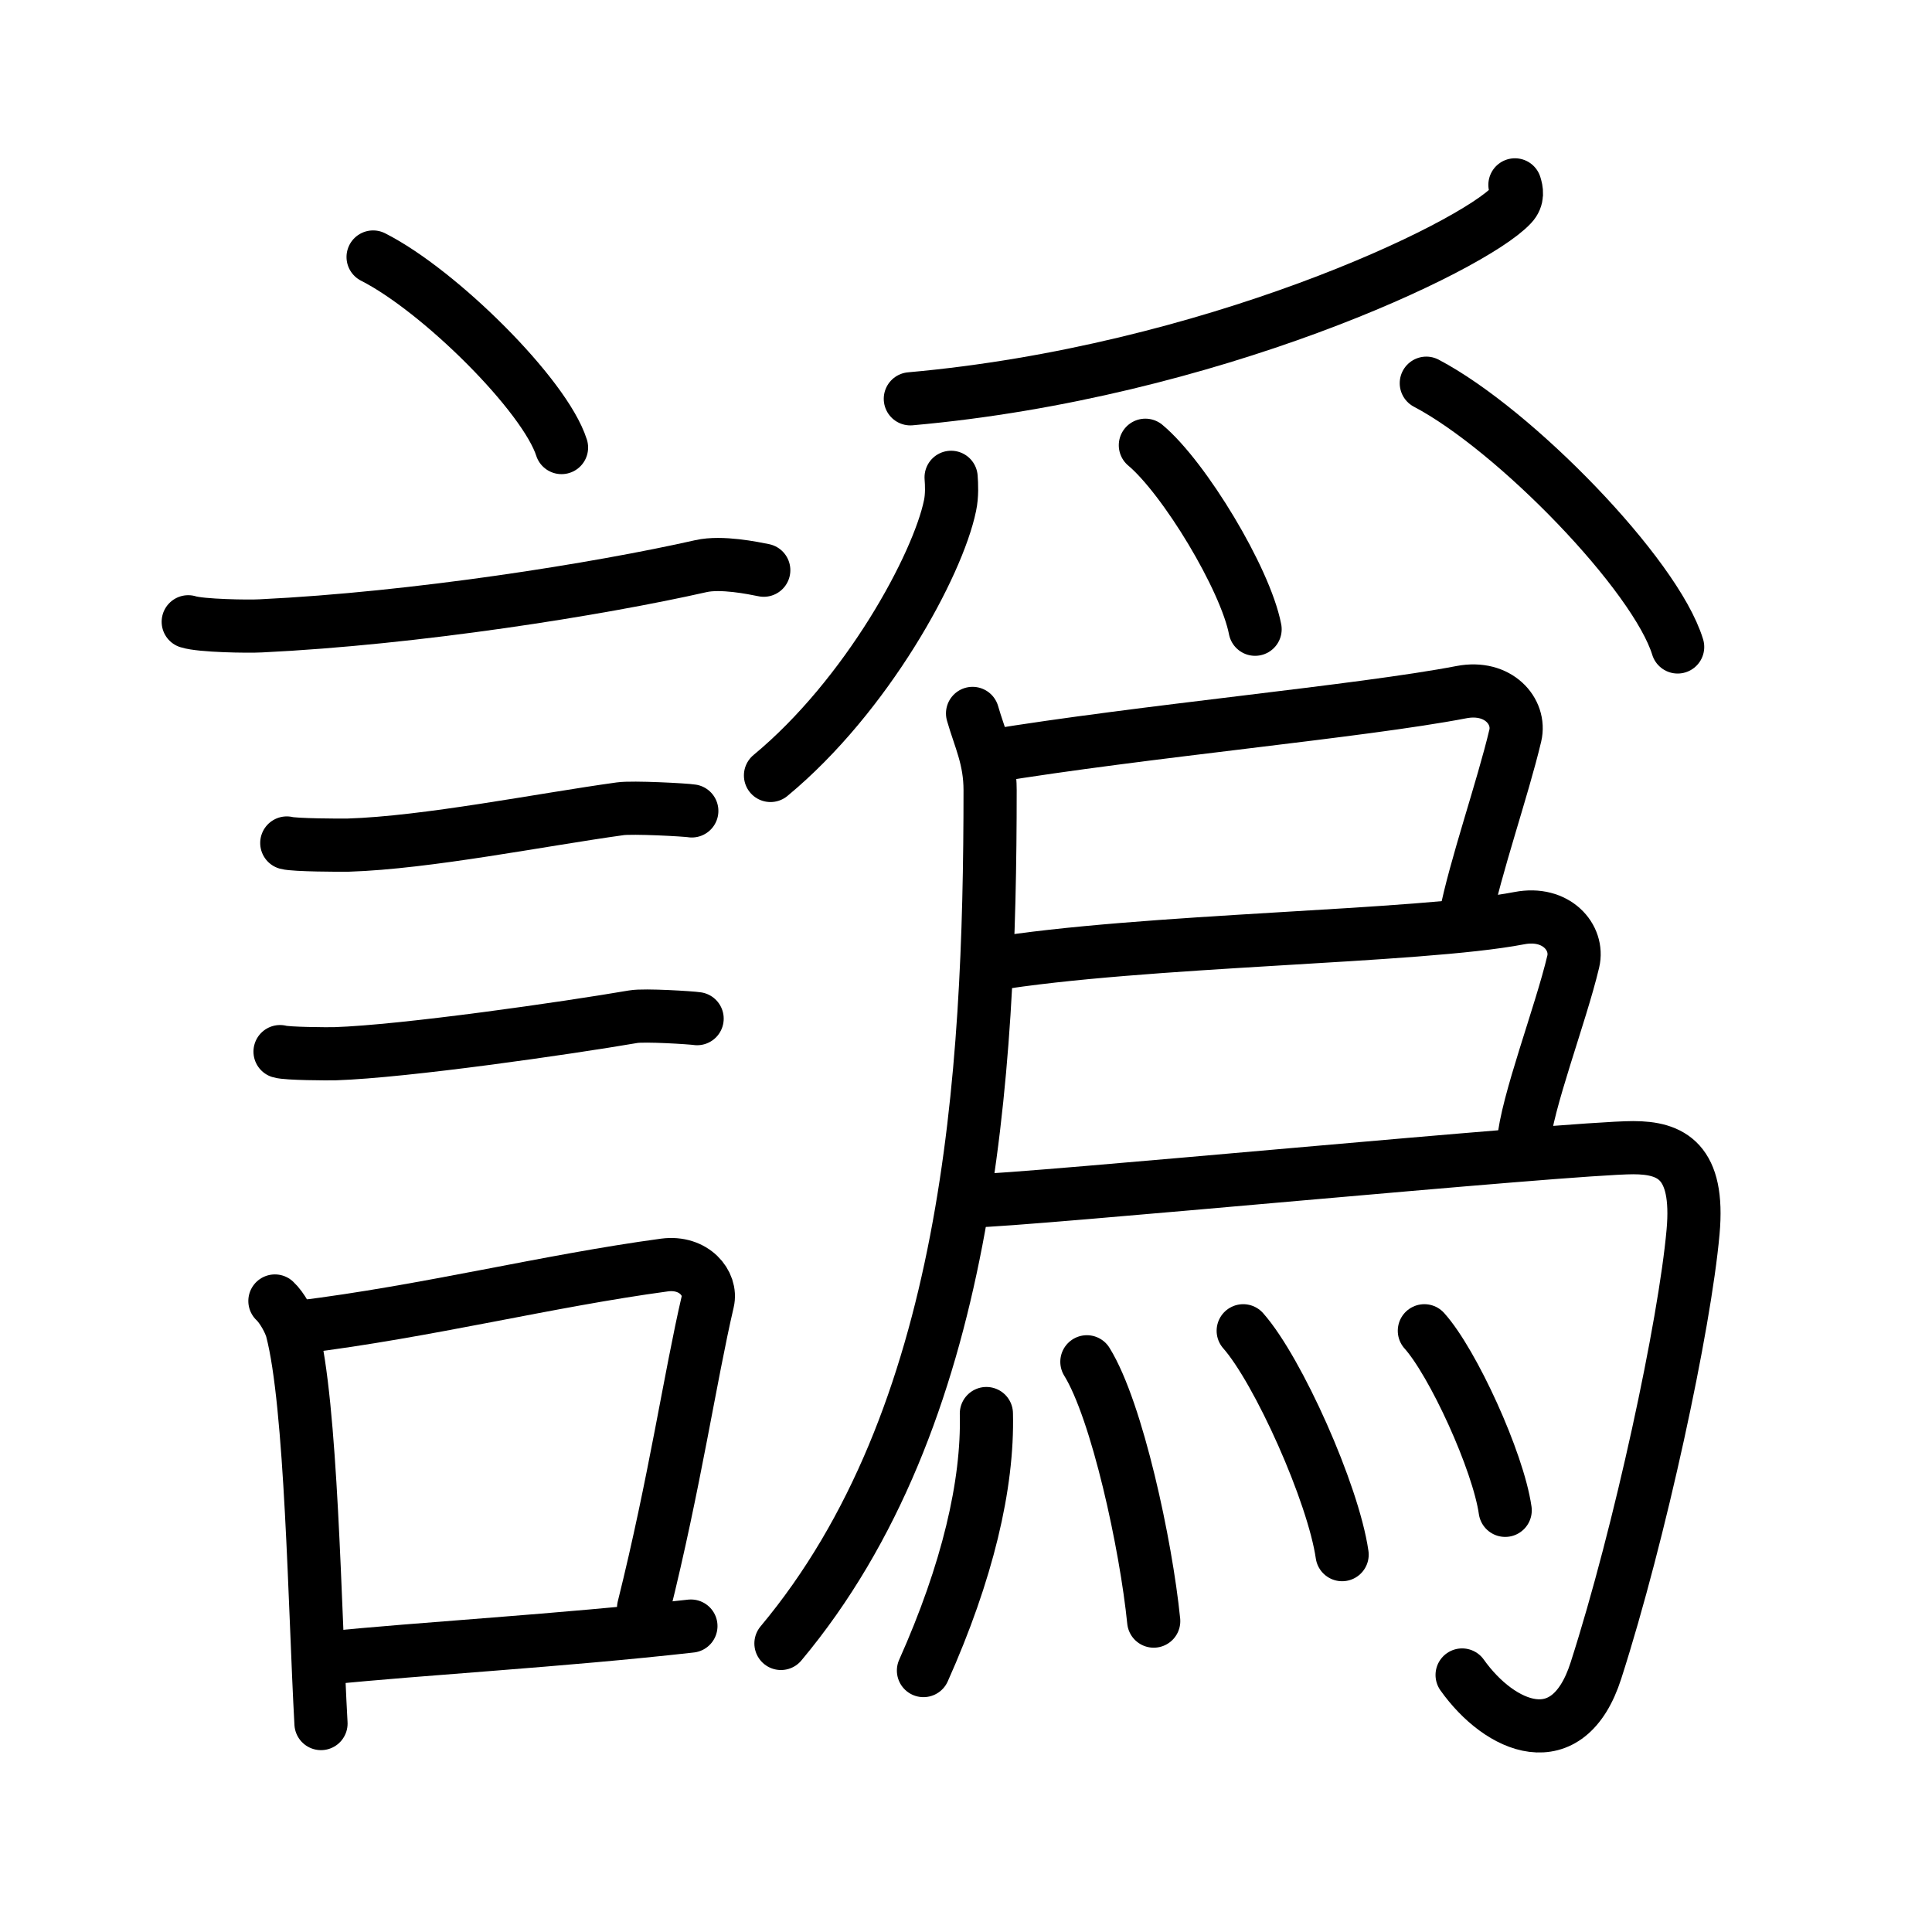<svg xmlns="http://www.w3.org/2000/svg" width="109" height="109" viewBox="0 0 109 109" style="fill:none;stroke:currentColor;stroke-width:3;stroke-linecap:round;stroke-linejoin:round;">
<path id="kvg:08b4c-s1" d="M21.05,14.5c3.75,1.9,9.69,7.8,10.63,10.75"/>
<path id="kvg:08b4c-s2" d="M10.62,35.08c0.71,0.23,3.4,0.27,4.1,0.23c8.73-0.42,19.03-2.06,24.83-3.37c1.15-0.26,2.95,0.11,3.54,0.23"/>
<path id="kvg:08b4c-s3" d="M16.18,47.56c0.43,0.12,3.04,0.13,3.47,0.12c4.44-0.14,10.86-1.43,15.34-2.05c0.7-0.1,3.68,0.06,4.04,0.12"/>
<path id="kvg:08b4c-s4" d="M15.8,59.33c0.38,0.12,2.71,0.13,3.1,0.12C22.86,59.32,32,58,35.73,57.36c0.63-0.11,3.29,0.06,3.6,0.11"/>
<path id="kvg:08b4c-s5" d="M15.51,73.4c0.39,0.36,0.83,1.15,0.96,1.63c1.11,4.21,1.28,15.71,1.64,22.21"/>
<path id="kvg:08b4c-s6" d="M16.94,74.87c7.2-0.89,13.9-2.6,20.55-3.5c1.67-0.22,2.68,1.04,2.44,2.06c-0.99,4.25-1.86,10.22-3.62,17.28"/>
<path id="kvg:08b4c-s7" d="M18.42,93.55C23.8,93,31.6,92.57,38.98,91.74"/>
<path id="kvg:08b4c-s8" d="M85.47,10.43c0.09,0.29,0.2,0.73-0.19,1.14C83.03,13.98,68.25,21,51.36,22.5"/>
<path id="kvg:08b4c-s9" d="M53.66,26.93c0.03,0.4,0.06,1.02-0.06,1.59c-0.69,3.36-4.68,10.72-10.13,15.23"/>
<path id="kvg:08b4c-s10" d="M64.62,25.12c2.19,1.83,5.64,7.53,6.19,10.38"/>
<path id="kvg:08b4c-s11" d="M80.47,21.62c5,2.63,12.93,10.8,14.18,14.88"/>
<path id="kvg:08b4c-s12" d="M54.87,40.25c0.41,1.43,0.99,2.55,0.99,4.33c0,16.28-1.16,35.42-11.8,48.14"/>
<path id="kvg:08b4c-s13" d="M55.84,42.67c8.64-1.42,20.94-2.53,26.61-3.62c2.08-0.4,3.36,1.09,3.04,2.45c-0.71,3-2.28,7.5-2.81,10.25"/>
<path id="kvg:08b4c-s14" d="M55.84,54.42c8.64-1.42,24.21-1.53,29.88-2.62c2.08-0.4,3.36,1.09,3.04,2.45c-0.71,3-2.64,8-2.81,10.25"/>
<path id="kvg:08b4c-s15" d="M54.87,67.75c2.67,0,33.7-3,37.27-3c2.14,0,3.74,0.75,3.38,4.75c-0.47,5.26-2.99,17-5.48,24.75c-1.58,4.93-5.42,3.25-7.55,0.25"/>
<path id="kvg:08b4c-s16" d="M55.65,79.75c0.1,4.01-1.07,8.95-3.55,14.5"/>
<path id="kvg:08b4c-s17" d="M61.32,76.83c1.71,2.76,3.34,10.34,3.77,14.63"/>
<path id="kvg:08b4c-s18" d="M70.14,75.08c1.97,2.23,5.08,9.17,5.58,12.63"/>
<path id="kvg:08b4c-s19" d="M80.36,75.08c1.61,1.79,4.16,7.35,4.56,10.13"/>
</svg>